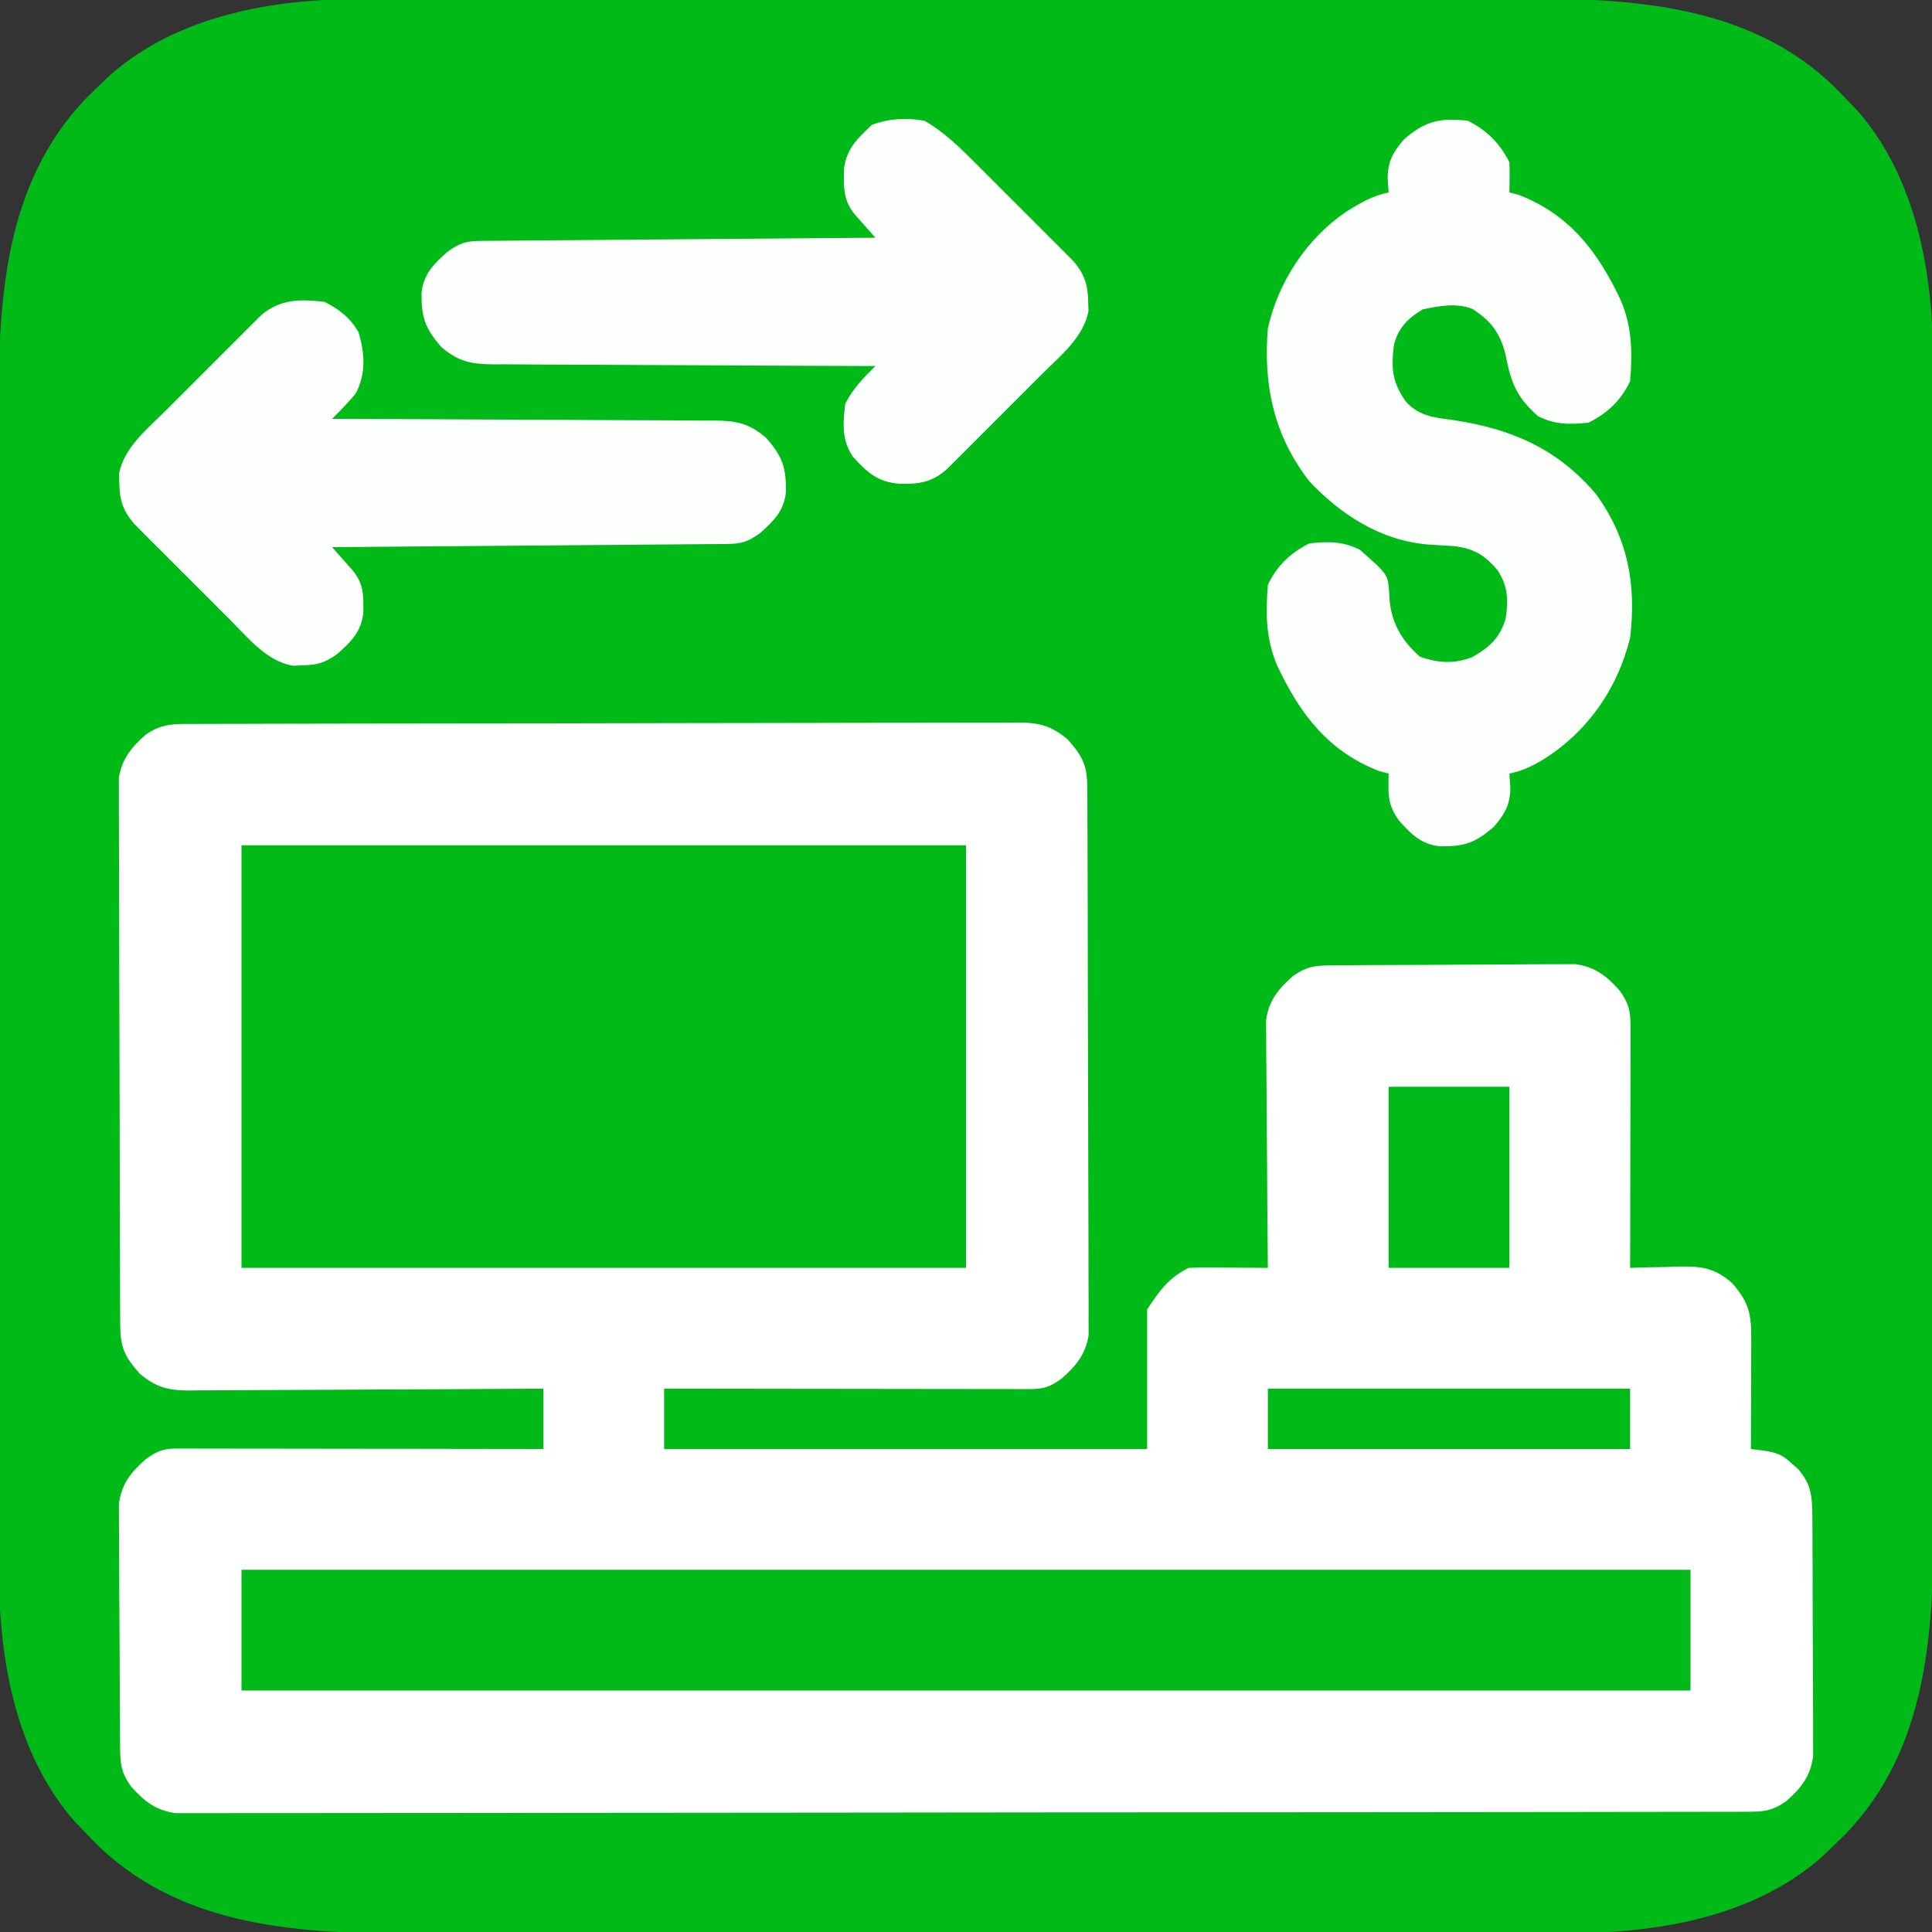<?xml version="1.0" encoding="UTF-8"?>
<svg version="1.1" xmlns="http://www.w3.org/2000/svg" width="512" height="512">
<rect width="100%" height="100%" fill="#333333" stroke="none"/>
<path d="M0 0 C1.443 -0.003 2.886 -0.007 4.328 -0.012 C8.257 -0.022 12.185 -0.02 16.113 -0.015 C20.364 -0.013 24.615 -0.022 28.866 -0.029 C37.181 -0.042 45.495 -0.044 53.81 -0.042 C60.573 -0.04 67.336 -0.042 74.099 -0.046 C75.064 -0.046 76.028 -0.047 77.022 -0.048 C78.982 -0.049 80.943 -0.05 82.903 -0.051 C101.263 -0.062 119.623 -0.06 137.983 -0.054 C154.751 -0.049 171.519 -0.06 188.288 -0.079 C205.536 -0.098 222.784 -0.107 240.031 -0.103 C249.703 -0.101 259.374 -0.103 269.045 -0.118 C277.279 -0.13 285.513 -0.131 293.747 -0.119 C297.942 -0.113 302.136 -0.112 306.331 -0.124 C336.107 -0.204 367.425 1.194 390.189 23.065 C391.568 24.444 392.916 25.852 394.264 27.261 C395.002 28.029 395.741 28.797 396.502 29.589 C412.244 47.562 416.591 72.917 416.524 95.997 C416.527 97.44 416.531 98.883 416.536 100.325 C416.546 104.254 416.544 108.182 416.54 112.11 C416.537 116.361 416.546 120.612 416.554 124.863 C416.567 133.178 416.568 141.492 416.566 149.807 C416.564 156.57 416.566 163.333 416.57 170.096 C416.571 171.061 416.571 172.025 416.572 173.019 C416.573 174.979 416.575 176.94 416.576 178.9 C416.587 197.26 416.584 215.62 416.578 233.98 C416.573 250.748 416.584 267.516 416.603 284.285 C416.623 301.533 416.631 318.78 416.627 336.028 C416.625 345.7 416.628 355.371 416.642 365.042 C416.654 373.276 416.655 381.51 416.643 389.744 C416.637 393.939 416.636 398.133 416.648 402.328 C416.728 432.104 415.33 463.422 393.459 486.186 C392.081 487.565 390.673 488.913 389.264 490.261 C388.495 490.999 387.727 491.738 386.936 492.499 C368.962 508.241 343.607 512.588 320.527 512.521 C319.085 512.524 317.642 512.528 316.199 512.533 C312.271 512.543 308.342 512.541 304.414 512.537 C300.163 512.534 295.912 512.543 291.661 512.551 C283.347 512.564 275.032 512.565 266.718 512.563 C259.955 512.561 253.192 512.563 246.429 512.567 C245.464 512.568 244.499 512.568 243.505 512.569 C241.545 512.57 239.585 512.571 237.625 512.573 C219.265 512.584 200.905 512.581 182.545 512.575 C165.776 512.57 149.008 512.581 132.24 512.6 C114.992 512.62 97.744 512.628 80.496 512.624 C70.825 512.622 61.154 512.625 51.482 512.639 C43.248 512.651 35.014 512.652 26.78 512.64 C22.586 512.634 18.391 512.633 14.197 512.645 C-15.58 512.725 -46.898 511.327 -69.662 489.456 C-71.04 488.078 -72.389 486.67 -73.736 485.261 C-74.475 484.492 -75.214 483.724 -75.975 482.933 C-91.717 464.959 -96.063 439.604 -95.997 416.524 C-96 415.082 -96.004 413.639 -96.009 412.196 C-96.019 408.268 -96.017 404.339 -96.012 400.411 C-96.01 396.16 -96.019 391.909 -96.026 387.658 C-96.039 379.344 -96.041 371.029 -96.039 362.715 C-96.037 355.952 -96.039 349.189 -96.043 342.426 C-96.043 341.461 -96.044 340.496 -96.045 339.502 C-96.046 337.542 -96.047 335.582 -96.048 333.622 C-96.059 315.262 -96.057 296.902 -96.051 278.542 C-96.046 261.773 -96.057 245.005 -96.076 228.237 C-96.095 210.989 -96.104 193.741 -96.1 176.493 C-96.098 166.822 -96.1 157.151 -96.115 147.479 C-96.127 139.245 -96.128 131.011 -96.116 122.777 C-96.11 118.583 -96.109 114.388 -96.121 110.194 C-96.201 80.417 -94.803 49.099 -72.932 26.335 C-71.553 24.957 -70.145 23.608 -68.736 22.261 C-67.584 21.153 -67.584 21.153 -66.408 20.022 C-48.434 4.28 -23.08 -0.066 0 0 Z " fill="#00BA18" transform="translate(95.736,-0.261)"/>
<path d="M0 0 C0.953 -0.004 1.906 -0.007 2.888 -0.011 C6.102 -0.022 9.315 -0.026 12.529 -0.03 C14.825 -0.036 17.121 -0.043 19.416 -0.05 C25.669 -0.067 31.921 -0.078 38.173 -0.086 C42.076 -0.091 45.98 -0.097 49.883 -0.103 C60.688 -0.12 71.494 -0.135 82.299 -0.142 C85.104 -0.144 87.909 -0.146 90.713 -0.148 C91.41 -0.148 92.107 -0.149 92.826 -0.149 C104.119 -0.158 115.411 -0.183 126.704 -0.216 C138.296 -0.249 149.888 -0.266 161.479 -0.27 C167.989 -0.272 174.498 -0.281 181.007 -0.306 C187.13 -0.33 193.253 -0.334 199.376 -0.324 C201.625 -0.323 203.874 -0.329 206.122 -0.343 C209.19 -0.361 212.257 -0.354 215.325 -0.341 C216.216 -0.352 217.108 -0.363 218.027 -0.374 C223.484 -0.317 226.586 0.517 230.916 4.147 C234.978 8.758 236.04 11.094 236.063 17.194 C236.074 19.129 236.074 19.129 236.085 21.102 C236.088 22.54 236.091 23.978 236.093 25.416 C236.1 26.924 236.106 28.431 236.113 29.939 C236.131 34.043 236.141 38.146 236.149 42.249 C236.155 44.813 236.161 47.376 236.167 49.939 C236.186 57.958 236.2 65.977 236.209 73.995 C236.218 83.254 236.245 92.512 236.285 101.77 C236.315 108.924 236.33 116.079 236.333 123.233 C236.336 127.507 236.345 131.78 236.37 136.054 C236.393 140.076 236.397 144.097 236.387 148.119 C236.387 149.594 236.393 151.069 236.407 152.543 C236.424 154.56 236.415 156.576 236.404 158.593 C236.406 159.72 236.409 160.848 236.411 162.009 C235.616 167.051 233.054 170.145 229.291 173.46 C226.173 175.675 224.6 176.272 220.841 176.267 C219.563 176.269 219.563 176.269 218.258 176.272 C217.321 176.268 216.383 176.264 215.418 176.261 C214.432 176.261 213.447 176.261 212.432 176.261 C209.164 176.26 205.895 176.253 202.627 176.245 C200.366 176.243 198.104 176.242 195.842 176.241 C189.881 176.237 183.92 176.227 177.959 176.216 C171.88 176.206 165.8 176.201 159.721 176.196 C147.786 176.185 135.851 176.168 123.916 176.147 C123.916 181.427 123.916 186.707 123.916 192.147 C166.156 192.147 208.396 192.147 251.916 192.147 C251.916 179.937 251.916 167.727 251.916 155.147 C255.282 150.099 257.576 146.817 262.916 144.147 C264.511 144.063 266.109 144.04 267.705 144.05 C268.646 144.053 269.587 144.056 270.557 144.059 C271.542 144.068 272.527 144.076 273.541 144.085 C274.534 144.089 275.526 144.094 276.549 144.098 C279.005 144.11 281.461 144.127 283.916 144.147 C283.907 143.296 283.899 142.445 283.889 141.568 C283.809 133.535 283.748 125.502 283.709 117.469 C283.688 113.339 283.66 109.209 283.615 105.08 C283.571 101.092 283.547 97.105 283.537 93.117 C283.529 91.598 283.515 90.079 283.493 88.56 C283.464 86.427 283.46 84.295 283.462 82.162 C283.453 80.95 283.444 79.737 283.435 78.488 C284.182 73.3 286.677 70.239 290.541 66.835 C294.546 63.989 296.915 64.008 301.841 63.97 C302.554 63.964 303.266 63.957 304 63.95 C306.363 63.931 308.725 63.919 311.088 63.909 C311.895 63.905 312.702 63.901 313.534 63.897 C317.807 63.876 322.08 63.861 326.354 63.852 C330.763 63.841 335.173 63.807 339.582 63.767 C342.976 63.741 346.37 63.732 349.763 63.729 C351.389 63.724 353.014 63.712 354.639 63.694 C356.917 63.669 359.195 63.67 361.474 63.677 C362.769 63.671 364.064 63.665 365.399 63.659 C370.707 64.395 373.746 66.819 377.229 70.772 C380.014 74.692 380.039 76.894 380.03 81.708 C380.03 82.381 380.03 83.055 380.03 83.748 C380.03 85.978 380.022 88.207 380.014 90.436 C380.012 91.98 380.011 93.525 380.01 95.069 C380.006 99.136 379.996 103.203 379.985 107.27 C379.975 111.419 379.97 115.568 379.965 119.717 C379.954 127.861 379.937 136.004 379.916 144.147 C380.521 144.126 381.126 144.105 381.749 144.084 C384.513 144 387.277 143.948 390.041 143.897 C390.993 143.864 391.944 143.83 392.924 143.796 C398.804 143.714 402.296 144.12 406.916 148.147 C411.552 153.409 412.058 156.574 412.014 163.436 C412.012 164.664 412.012 164.664 412.01 165.916 C412.004 168.535 411.992 171.154 411.979 173.772 C411.974 175.546 411.969 177.319 411.965 179.092 C411.954 183.444 411.937 187.796 411.916 192.147 C413.027 192.286 414.138 192.425 415.282 192.568 C418.867 193.139 420.144 193.568 422.729 195.96 C423.292 196.461 423.855 196.963 424.436 197.479 C428.017 201.514 428.175 204.975 428.207 210.299 C428.214 211.012 428.22 211.724 428.227 212.459 C428.246 214.811 428.25 217.162 428.252 219.514 C428.259 221.153 428.265 222.792 428.272 224.431 C428.284 227.866 428.288 231.301 428.287 234.736 C428.287 239.129 428.314 243.523 428.348 247.916 C428.371 251.302 428.375 254.687 428.374 258.072 C428.376 259.692 428.385 261.311 428.4 262.931 C428.42 265.2 428.414 267.467 428.402 269.737 C428.405 271.026 428.408 272.315 428.411 273.643 C427.664 278.938 425.237 281.983 421.291 285.46 C417.285 288.306 414.963 288.275 410.034 288.281 C409.314 288.284 408.594 288.286 407.853 288.289 C405.416 288.295 402.98 288.295 400.544 288.294 C398.789 288.298 397.034 288.301 395.28 288.305 C390.439 288.316 385.598 288.319 380.757 288.322 C375.543 288.326 370.33 288.335 365.116 288.344 C352.516 288.364 339.916 288.374 327.316 288.383 C321.388 288.387 315.459 288.393 309.531 288.398 C289.831 288.415 270.132 288.429 250.432 288.437 C245.318 288.438 240.203 288.44 235.088 288.442 C233.181 288.443 233.181 288.443 231.236 288.444 C210.631 288.452 190.027 288.477 169.422 288.51 C148.284 288.543 127.146 288.561 106.008 288.564 C94.133 288.566 82.258 288.575 70.383 288.601 C60.272 288.622 50.161 288.63 40.05 288.621 C34.889 288.616 29.728 288.618 24.567 288.637 C19.844 288.655 15.122 288.654 10.399 288.639 C8.688 288.636 6.978 288.641 5.267 288.652 C2.945 288.667 0.624 288.658 -1.698 288.642 C-2.989 288.643 -4.279 288.644 -5.609 288.645 C-10.884 287.889 -13.932 285.454 -17.396 281.522 C-20.241 277.518 -20.223 275.149 -20.261 270.222 C-20.267 269.51 -20.274 268.798 -20.281 268.064 C-20.3 265.701 -20.312 263.338 -20.322 260.975 C-20.326 260.168 -20.33 259.361 -20.334 258.53 C-20.355 254.256 -20.369 249.983 -20.379 245.71 C-20.39 241.3 -20.424 236.891 -20.464 232.482 C-20.49 229.088 -20.499 225.694 -20.502 222.3 C-20.507 220.675 -20.519 219.05 -20.537 217.425 C-20.562 215.146 -20.561 212.869 -20.554 210.59 C-20.56 209.294 -20.565 207.999 -20.571 206.665 C-19.835 201.357 -17.412 198.317 -13.459 194.835 C-10.341 192.619 -8.768 192.022 -5.009 192.027 C-4.156 192.026 -3.304 192.024 -2.425 192.023 C-1.488 192.026 -0.551 192.03 0.415 192.034 C1.4 192.033 2.386 192.033 3.401 192.033 C6.669 192.034 9.937 192.042 13.205 192.05 C15.467 192.051 17.729 192.053 19.99 192.054 C25.951 192.058 31.912 192.067 37.873 192.079 C43.953 192.089 50.032 192.093 56.112 192.098 C68.047 192.109 79.981 192.126 91.916 192.147 C91.916 186.867 91.916 181.587 91.916 176.147 C90.664 176.156 89.412 176.165 88.122 176.174 C76.322 176.255 64.522 176.315 52.721 176.354 C46.654 176.375 40.587 176.404 34.521 176.449 C28.666 176.492 22.811 176.516 16.956 176.527 C14.722 176.534 12.489 176.548 10.255 176.57 C7.126 176.599 3.998 176.603 0.869 176.601 C-0.054 176.616 -0.977 176.63 -1.928 176.645 C-7.49 176.609 -10.68 175.875 -15.084 172.147 C-19.145 167.537 -20.208 165.2 -20.231 159.101 C-20.242 157.166 -20.242 157.166 -20.253 155.192 C-20.255 153.754 -20.258 152.316 -20.261 150.879 C-20.267 149.371 -20.274 147.863 -20.281 146.355 C-20.298 142.252 -20.309 138.148 -20.317 134.045 C-20.322 131.482 -20.328 128.918 -20.334 126.355 C-20.353 118.336 -20.368 110.318 -20.376 102.299 C-20.386 93.041 -20.412 83.782 -20.452 74.524 C-20.483 67.37 -20.497 60.216 -20.501 53.061 C-20.503 48.788 -20.512 44.514 -20.537 40.241 C-20.56 36.219 -20.565 32.197 -20.554 28.175 C-20.554 26.7 -20.56 25.226 -20.574 23.751 C-20.592 21.735 -20.582 19.718 -20.571 17.702 C-20.574 16.574 -20.576 15.447 -20.579 14.285 C-19.783 9.243 -17.221 6.149 -13.459 2.835 C-9.026 -0.315 -5.286 -0.001 0 0 Z " fill="#FEFFFE" transform="translate(52.084,191.853)"/>
<path d="M0 0 C63.36 0 126.72 0 192 0 C192 36.96 192 73.92 192 112 C128.64 112 65.28 112 0 112 C0 75.04 0 38.08 0 0 Z " fill="#00BA19" transform="translate(64,224)"/>
<path d="M0 0 C126.72 0 253.44 0 384 0 C384 10.56 384 21.12 384 32 C257.28 32 130.56 32 0 32 C0 21.44 0 10.88 0 0 Z " fill="#00BA19" transform="translate(64,416)"/>
<path d="M0 0 C4.987 2.493 8.497 5.994 11 11 C11.134 13.672 11.043 16.323 11 19 C11.804 19.206 12.609 19.413 13.438 19.625 C26.98 24.852 34.44 34.726 40.434 47.391 C43.513 54.485 43.643 61.314 43 69 C40.649 74.049 37.001 77.5 32 80 C27.045 80.544 23.129 80.564 18.625 78.312 C12.856 73.23 11.389 69.336 10 62 C8.591 56.363 6.146 52.981 1.176 49.852 C-3.08 48.186 -7.618 49.09 -12 50 C-15.879 52.375 -18.481 54.872 -19.59 59.418 C-20.369 65.624 -20.065 69.287 -16.422 74.441 C-12.756 78.46 -8.58 78.661 -3.5 79.375 C11.739 81.744 23.868 86.986 34 99 C42.425 110.627 44.674 122.886 43 137 C39.687 150.536 31.65 162.057 19.812 169.375 C16.887 171.098 14.337 172.34 11 173 C11.082 174.196 11.165 175.393 11.25 176.625 C11.242 181.132 9.932 183.513 7 187 C2.007 191.399 -0.91 192.357 -7.461 192.281 C-12.436 191.73 -15.125 188.993 -18.312 185.375 C-21.422 180.998 -21.085 178.286 -21 173 C-21.804 172.794 -22.609 172.588 -23.438 172.375 C-36.98 167.148 -44.44 157.274 -50.434 144.609 C-53.513 137.515 -53.643 130.686 -53 123 C-50.649 117.951 -47.001 114.5 -42 112 C-37.045 111.456 -33.129 111.436 -28.625 113.688 C-21.207 120.222 -21.207 120.222 -20.859 124.883 C-20.805 125.993 -20.805 125.993 -20.75 127.125 C-20.106 133.364 -17.407 137.861 -12.75 142 C-7.959 143.742 -3.53 144.026 1.254 142.086 C5.751 139.519 8.435 137.085 10 132 C10.783 127.13 10.624 123.319 7.875 119.125 C4.505 115.103 1.408 113.238 -3.922 112.711 C-6.18 112.568 -8.437 112.427 -10.695 112.289 C-23.1 111.204 -33.45 104.554 -41.926 95.652 C-51.361 83.588 -54.27 70.092 -53 55 C-50.225 42.654 -42.804 31.395 -32.406 24.207 C-28.673 21.896 -25.341 19.866 -21 19 C-21.082 17.804 -21.165 16.608 -21.25 15.375 C-21.242 10.868 -19.932 8.487 -17 5 C-11.373 0.043 -7.41 -0.821 0 0 Z " fill="#FCFEFC" transform="translate(389,32)"/>
<path d="M0 0 C5.501 3.172 9.715 7.424 14.172 11.906 C14.936 12.668 15.699 13.43 16.486 14.214 C18.092 15.819 19.695 17.426 21.296 19.036 C23.749 21.499 26.212 23.951 28.676 26.402 C30.238 27.966 31.799 29.529 33.359 31.094 C34.096 31.826 34.832 32.559 35.591 33.313 C36.272 34.001 36.953 34.688 37.655 35.396 C38.255 35.997 38.854 36.598 39.471 37.217 C42.368 40.595 43.306 43.458 43.375 47.875 C43.403 48.697 43.432 49.52 43.461 50.367 C42.242 57.328 35.884 62.408 31.094 67.172 C30.332 67.936 29.57 68.699 28.786 69.486 C27.181 71.092 25.574 72.695 23.964 74.296 C21.501 76.749 19.049 79.212 16.598 81.676 C15.034 83.238 13.471 84.799 11.906 86.359 C11.174 87.096 10.441 87.832 9.687 88.591 C8.999 89.272 8.312 89.953 7.604 90.655 C7.003 91.255 6.402 91.854 5.783 92.471 C1.719 95.956 -1.635 96.328 -6.824 96.184 C-12.481 95.706 -15.274 93.129 -19 89 C-21.977 84.534 -21.615 80.237 -21 75 C-18.922 70.917 -16.225 68.191 -13 65 C-13.556 64.999 -14.112 64.997 -14.686 64.996 C-28.232 64.958 -41.778 64.899 -55.325 64.816 C-61.876 64.777 -68.426 64.744 -74.978 64.729 C-81.3 64.714 -87.621 64.679 -93.943 64.632 C-96.355 64.617 -98.767 64.609 -101.179 64.608 C-104.558 64.606 -107.935 64.579 -111.313 64.546 C-112.311 64.551 -113.308 64.556 -114.336 64.561 C-120.066 64.475 -123.484 63.884 -128 60 C-132.399 55.007 -133.357 52.09 -133.281 45.539 C-132.73 40.564 -129.993 37.875 -126.375 34.688 C-123.155 32.399 -121.512 31.873 -117.621 31.842 C-116.702 31.832 -115.782 31.822 -114.834 31.812 C-113.316 31.803 -113.316 31.803 -111.767 31.795 C-110.704 31.785 -109.64 31.775 -108.545 31.765 C-105.017 31.733 -101.489 31.708 -97.961 31.684 C-95.52 31.663 -93.079 31.642 -90.638 31.621 C-84.204 31.565 -77.769 31.516 -71.334 31.468 C-64.772 31.418 -58.21 31.362 -51.648 31.307 C-38.766 31.199 -25.883 31.097 -13 31 C-13.741 30.169 -13.741 30.169 -14.496 29.32 C-15.137 28.596 -15.777 27.871 -16.438 27.125 C-17.076 26.406 -17.714 25.686 -18.371 24.945 C-21.586 21.106 -21.392 17.702 -21.348 12.832 C-20.686 7.44 -17.744 4.59 -13.875 1.062 C-9.352 -0.609 -4.745 -0.836 0 0 Z " fill="#FDFFFD" transform="translate(245,32)"/>
<path d="M0 0 C3.982 1.991 6.72 4.161 9 8 C10.697 13.666 11.043 19.026 8.25 24.312 C6.266 26.682 4.199 28.833 2 31 C2.556 31.001 3.112 31.003 3.686 31.004 C17.232 31.042 30.778 31.101 44.325 31.184 C50.876 31.223 57.426 31.256 63.978 31.271 C70.3 31.286 76.621 31.321 82.943 31.368 C85.355 31.383 87.767 31.391 90.179 31.392 C93.558 31.394 96.935 31.421 100.313 31.454 C101.809 31.447 101.809 31.447 103.336 31.439 C109.066 31.525 112.484 32.116 117 36 C121.399 40.993 122.357 43.91 122.281 50.461 C121.73 55.436 118.993 58.125 115.375 61.312 C112.155 63.601 110.512 64.127 106.621 64.158 C105.702 64.168 104.782 64.178 103.834 64.188 C102.822 64.194 101.81 64.199 100.767 64.205 C99.704 64.215 98.64 64.225 97.545 64.235 C94.017 64.267 90.489 64.292 86.961 64.316 C84.52 64.337 82.079 64.358 79.638 64.379 C73.204 64.435 66.769 64.484 60.334 64.532 C53.772 64.582 47.21 64.638 40.648 64.693 C27.766 64.801 14.883 64.903 2 65 C2.494 65.554 2.987 66.109 3.496 66.68 C4.137 67.404 4.777 68.129 5.438 68.875 C6.076 69.594 6.714 70.314 7.371 71.055 C10.458 74.742 10.335 77.786 10.281 82.461 C9.73 87.436 6.993 90.125 3.375 93.312 C0.092 95.645 -1.76 96.198 -5.75 96.312 C-6.59 96.35 -7.431 96.387 -8.297 96.426 C-15.296 95.323 -20.405 88.887 -25.172 84.094 C-26.317 82.951 -26.317 82.951 -27.486 81.786 C-29.092 80.181 -30.695 78.574 -32.296 76.964 C-34.749 74.501 -37.212 72.049 -39.676 69.598 C-41.238 68.034 -42.799 66.471 -44.359 64.906 C-45.096 64.174 -45.832 63.441 -46.591 62.687 C-47.272 61.999 -47.953 61.312 -48.655 60.604 C-49.554 59.702 -49.554 59.702 -50.471 58.783 C-53.368 55.405 -54.306 52.542 -54.375 48.125 C-54.403 47.303 -54.432 46.48 -54.461 45.633 C-53.242 38.672 -46.884 33.592 -42.094 28.828 C-41.332 28.064 -40.57 27.301 -39.786 26.514 C-38.181 24.908 -36.574 23.305 -34.964 21.704 C-32.501 19.251 -30.049 16.788 -27.598 14.324 C-26.034 12.762 -24.471 11.201 -22.906 9.641 C-21.808 8.536 -21.808 8.536 -20.687 7.409 C-19.656 6.387 -19.656 6.387 -18.604 5.345 C-17.702 4.446 -17.702 4.446 -16.783 3.529 C-11.743 -0.793 -6.379 -0.758 0 0 Z " fill="#FDFFFD" transform="translate(86,80)"/>
<path d="M0 0 C31.68 0 63.36 0 96 0 C96 5.28 96 10.56 96 16 C64.32 16 32.64 16 0 16 C0 10.72 0 5.44 0 0 Z " fill="#00BA19" transform="translate(336,368)"/>
<path d="M0 0 C10.56 0 21.12 0 32 0 C32 15.84 32 31.68 32 48 C21.44 48 10.88 48 0 48 C0 32.16 0 16.32 0 0 Z " fill="#00BA19" transform="translate(368,288)"/>
</svg>
